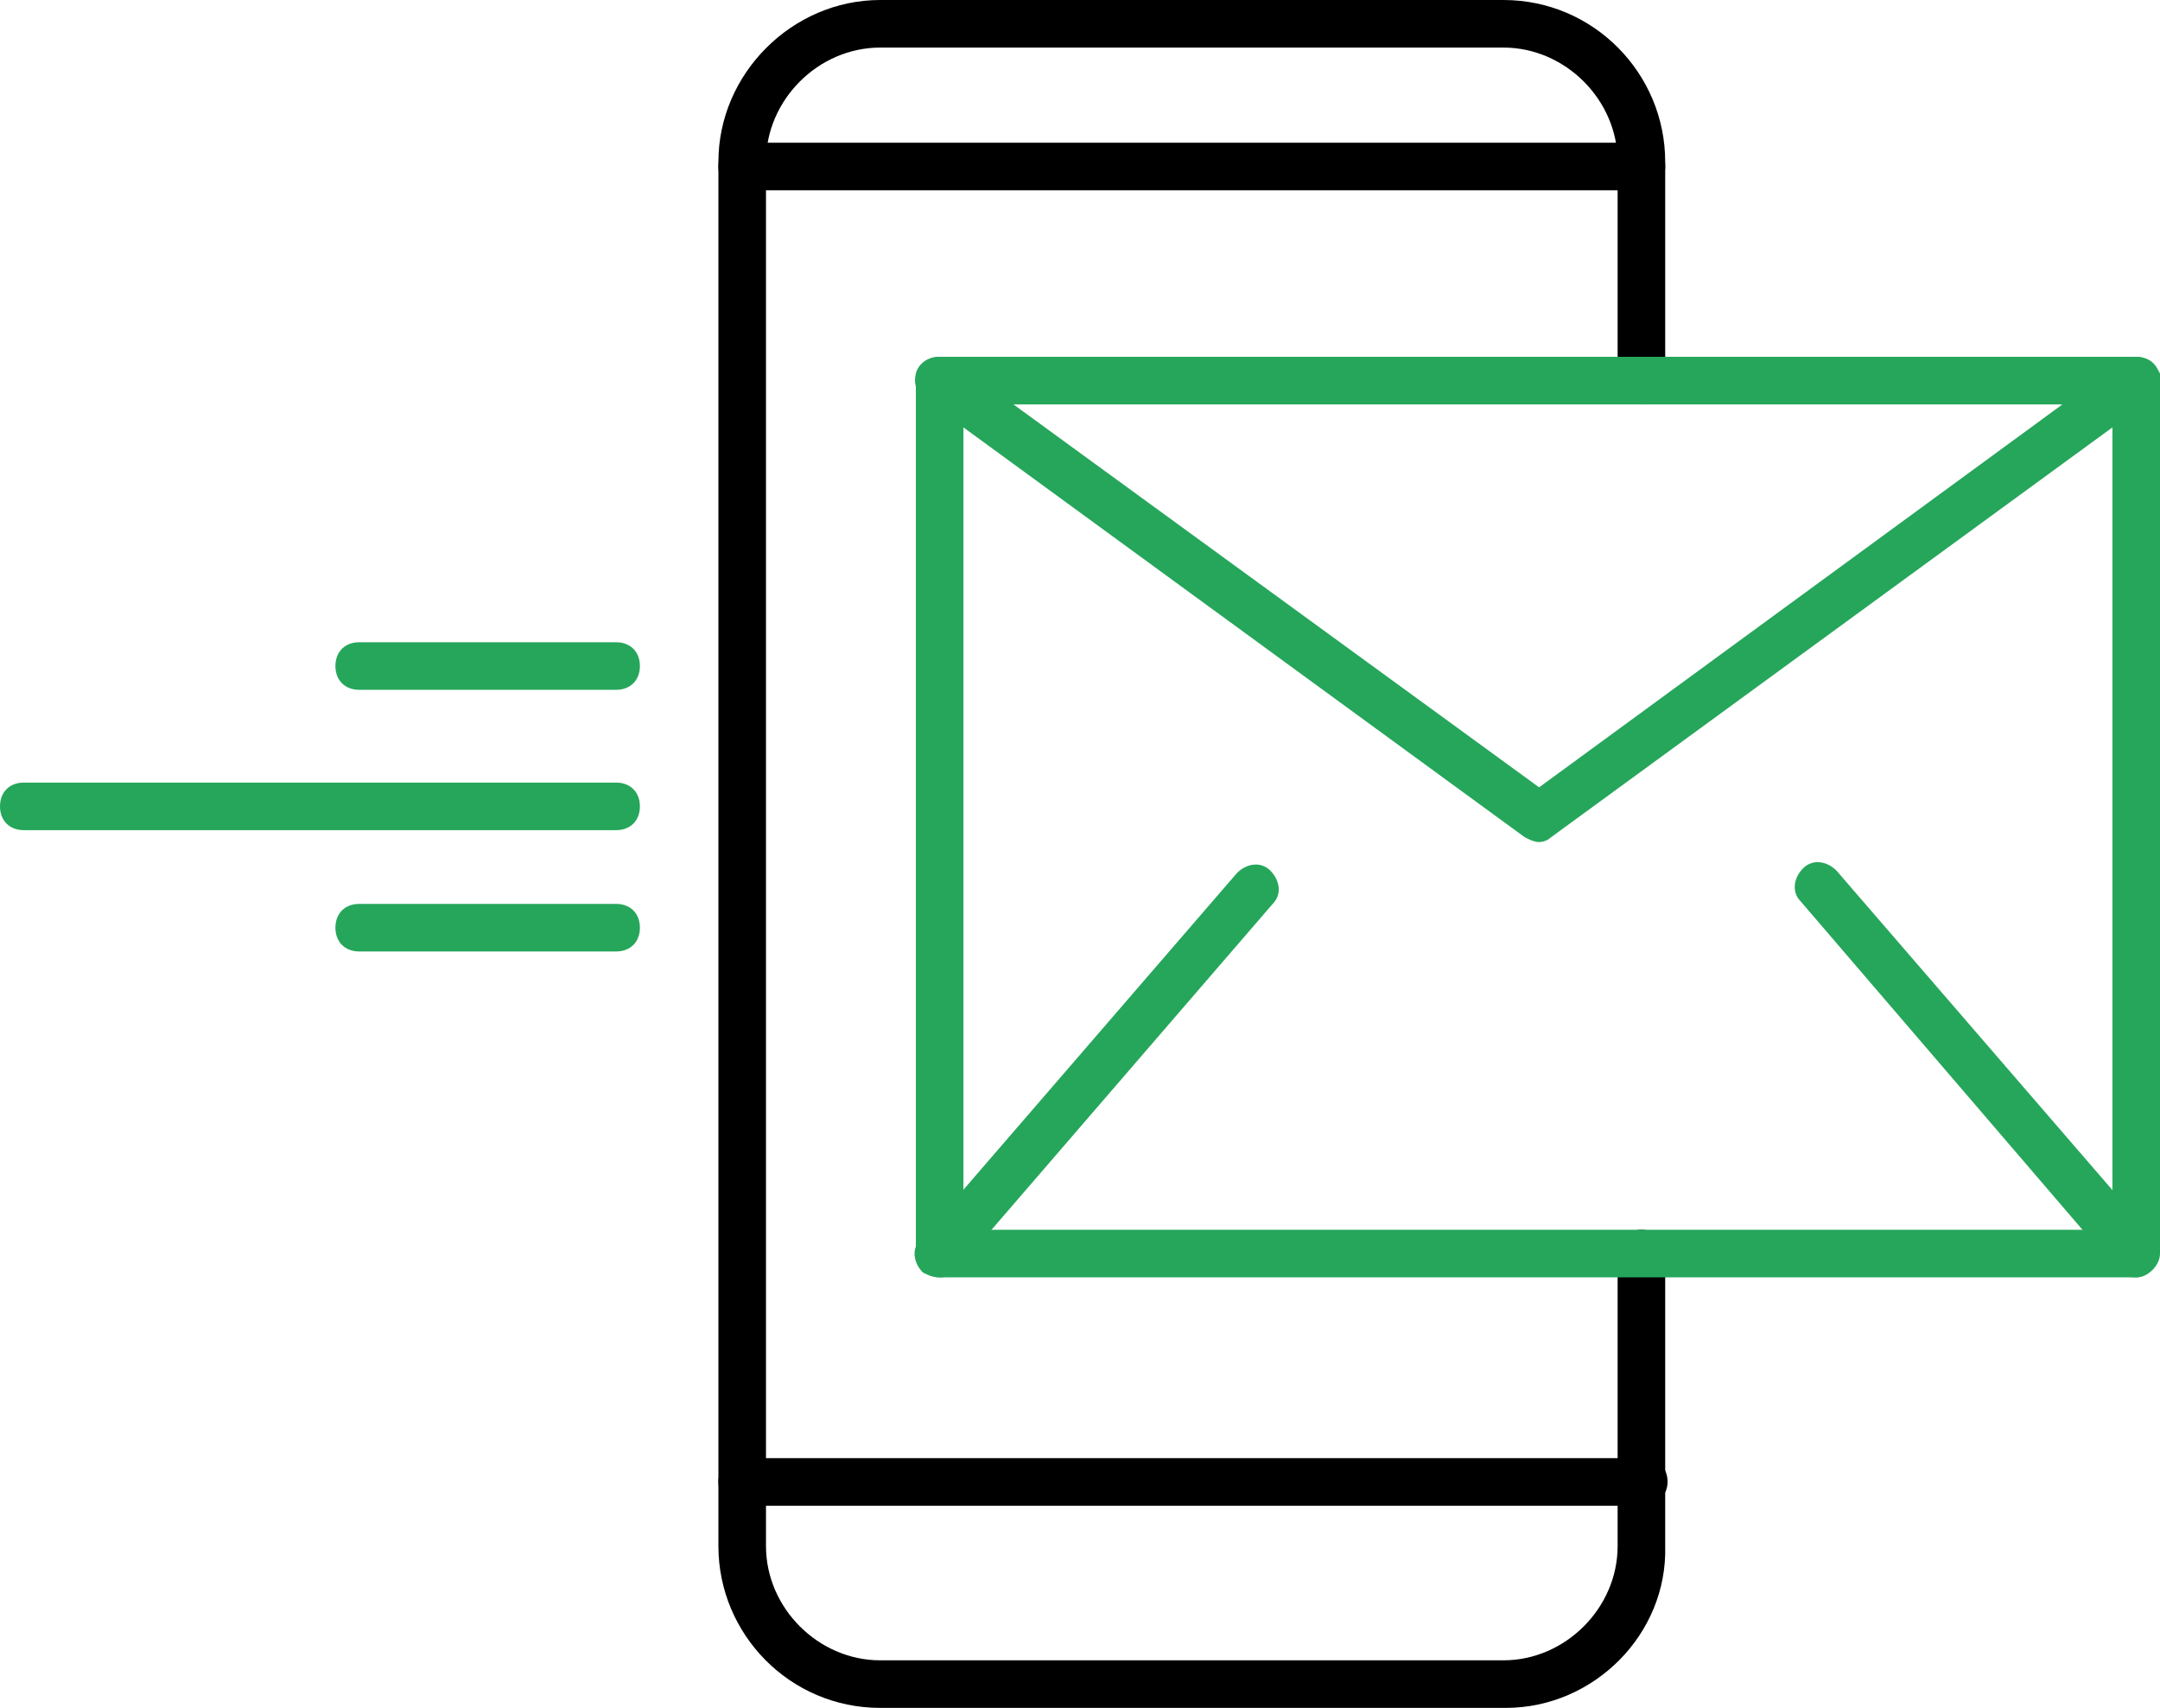 <svg id="Layer_1" xmlns="http://www.w3.org/2000/svg" viewBox="0 0 90.8 71.8"><style>.st0{fill:#26a65b}</style><path d="M63.3 71.8H37c-3.8 0-6.8-3.1-6.8-6.8V6.8C30.2 3.1 33.3 0 37 0h26.2C67 0 70 3.1 70 6.8V16c0 .6-.4 1-1 1s-1-.4-1-1V6.8C68 4.2 65.8 2 63.2 2H37c-2.6 0-4.8 2.2-4.8 4.8V65c0 2.6 2.2 4.8 4.8 4.8h26.2c2.6 0 4.8-2.2 4.8-4.8V52.7c0-.6.4-1 1-1s1 .4 1 1V65c.1 3.7-3 6.8-6.7 6.8z"/><path d="M69 8H31.2c-.6 0-1-.4-1-1s.4-1 1-1H69c.6 0 1 .4 1 1s-.4 1-1 1zM69.1 63.3H31.2c-.6 0-1-.4-1-1s.4-1 1-1h37.9c.6 0 1 .4 1 1s-.5 1-1 1z"/><path class="st0" d="M89.8 53.7H39.5c-.6 0-1-.4-1-1V16c0-.6.4-1 1-1h50.3c.6 0 1 .4 1 1v36.7c0 .5-.5 1-1 1zm-49.3-2h48.3V17H40.5v34.7z"/><path class="st0" d="M64.7 35.4c-.2 0-.4-.1-.6-.2L38.9 16.8c-.4-.3-.5-.7-.4-1.1.1-.4.5-.7 1-.7h50.3c.4 0 .8.3 1 .7.1.4 0 .9-.4 1.1L65.2 35.2c-.1.1-.3.2-.5.2zM42.6 17l22.1 16.1 22-16.1H42.6zM39.5 53.7c-.2 0-.5-.1-.7-.2-.4-.4-.5-1-.1-1.4L52 36.7c.4-.4 1-.5 1.4-.1.4.4.5 1 .1 1.4L40.3 53.3c-.2.3-.5.4-.8.4zM89.8 53.7c-.3 0-.6-.1-.8-.3L75.7 37.9c-.4-.4-.3-1 .1-1.4.4-.4 1-.3 1.4.1L90.5 52c.4.4.3 1-.1 1.4-.1.2-.4.3-.6.3zM25.9 29H15.1c-.6 0-1-.4-1-1s.4-1 1-1h10.8c.6 0 1 .4 1 1s-.4 1-1 1zM25.9 34.9H1c-.6 0-1-.4-1-1s.4-1 1-1h24.9c.6 0 1 .4 1 1s-.4 1-1 1zM25.9 40H15.1c-.6 0-1-.4-1-1s.4-1 1-1h10.8c.6 0 1 .4 1 1s-.4 1-1 1z"/></svg>